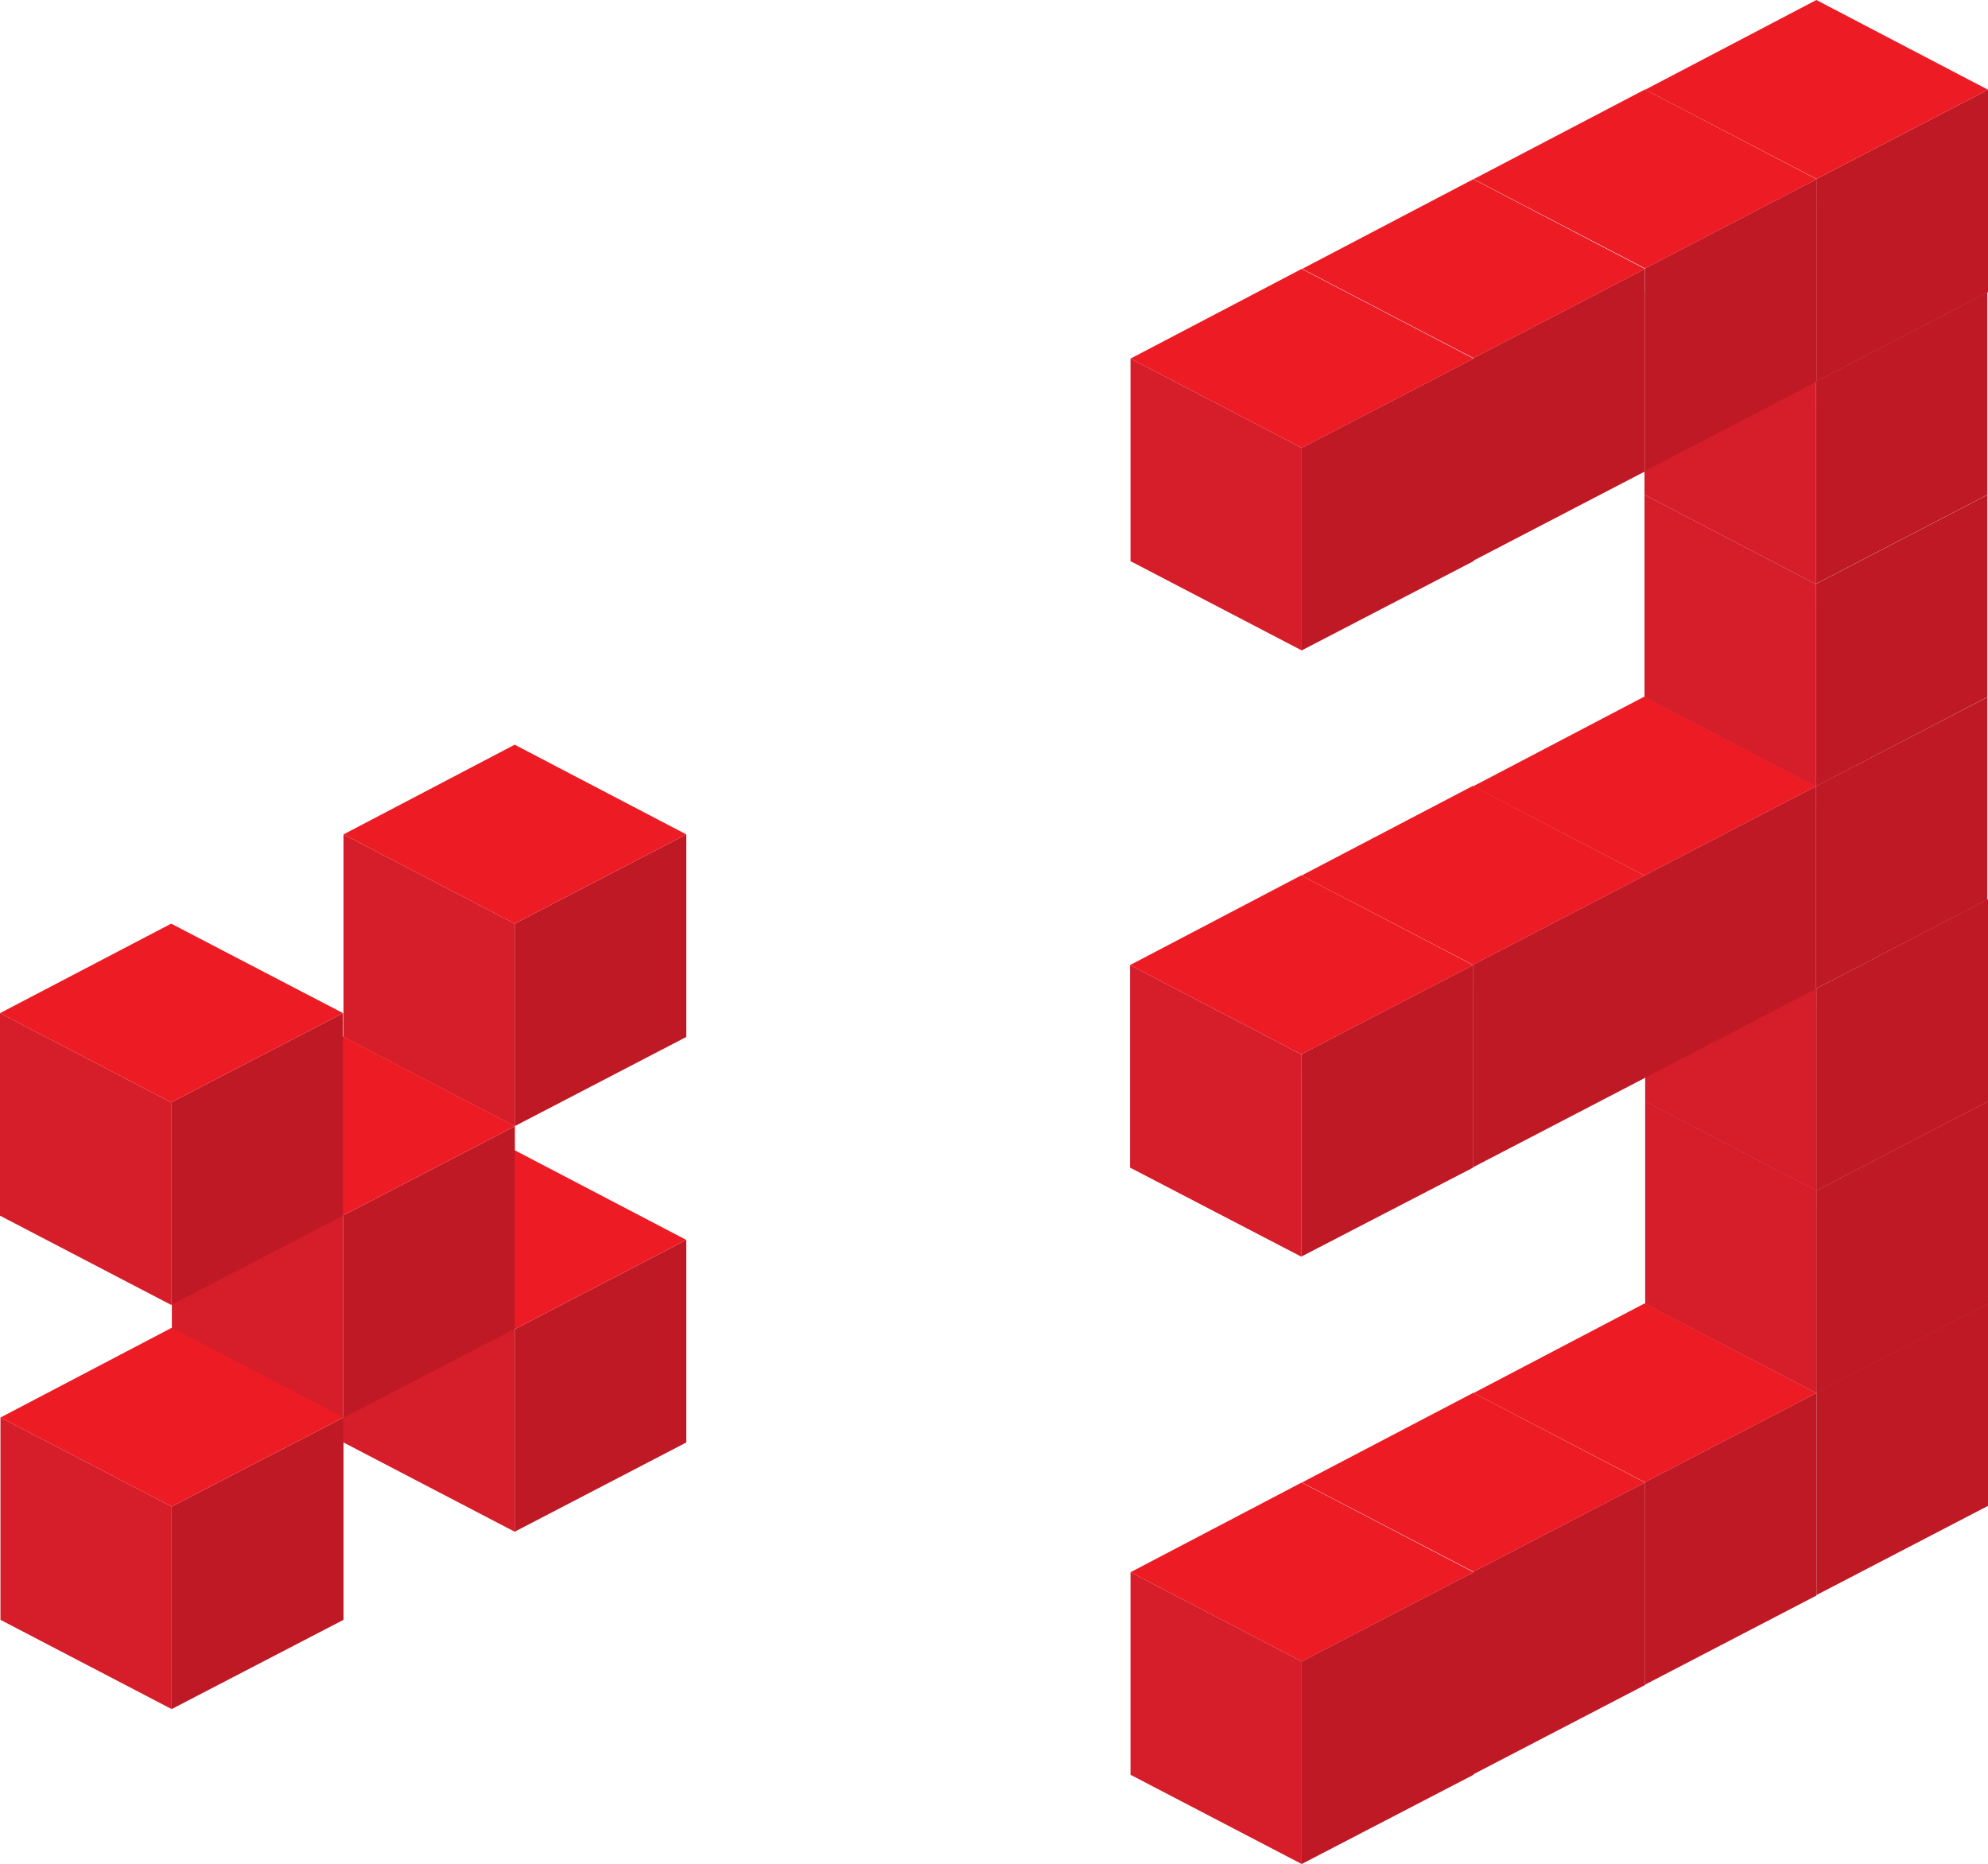 <svg xmlns="http://www.w3.org/2000/svg" viewBox="0 0 86.87 81.45"><defs><style>.cls-1{fill:#bf1925;}.cls-1,.cls-2,.cls-3,.cls-4,.cls-5{fill-rule:evenodd;}.cls-2{fill:#ece9e8;}.cls-3{fill:#ddd8d5;}.cls-4{fill:#ed1c24;}.cls-5{fill:#d61d2a;}</style></defs><title>mult3</title><g id="Layer_2" data-name="Layer 2"><g id="Layer_3" data-name="Layer 3"><polygon class="cls-1" points="86.87 56.95 79.37 60.85 79.37 69.7 86.87 65.8 86.87 56.95"/><polygon class="cls-2" points="86.87 56.95 79.37 53.03 71.89 56.95 79.37 60.85 86.87 56.95"/><polygon class="cls-3" points="79.37 60.85 71.89 56.95 71.89 65.8 79.37 69.7 79.37 60.85"/><polygon class="cls-1" points="79.37 60.87 71.87 64.77 71.87 73.62 79.37 69.72 79.37 60.87"/><polygon class="cls-4" points="79.37 60.87 71.87 56.95 64.39 60.87 71.87 64.77 79.37 60.87"/><polygon class="cls-3" points="71.87 64.77 64.39 60.87 64.39 69.72 71.87 73.62 71.87 64.77"/><polygon class="cls-1" points="71.88 64.78 64.38 68.68 64.38 77.53 71.88 73.63 71.88 64.78"/><polygon class="cls-4" points="71.88 64.78 64.38 60.86 56.89 64.78 64.38 68.68 71.88 64.78"/><polygon class="cls-3" points="64.38 68.68 56.89 64.78 56.89 73.63 64.38 77.53 64.38 68.68"/><polygon class="cls-1" points="64.39 68.7 56.88 72.6 56.88 81.45 64.39 77.55 64.39 68.7"/><polygon class="cls-4" points="64.39 68.7 56.88 64.78 49.4 68.7 56.88 72.6 64.39 68.7"/><polygon class="cls-5" points="56.88 72.6 49.4 68.7 49.4 77.55 56.88 81.45 56.88 72.6"/><polygon class="cls-1" points="86.87 48.12 79.37 52.02 79.37 60.87 86.87 56.97 86.87 48.12"/><polygon class="cls-2" points="86.87 48.12 79.37 44.2 71.89 48.12 79.37 52.02 86.87 48.12"/><polygon class="cls-5" points="79.37 52.02 71.89 48.12 71.89 56.97 79.37 60.87 79.37 52.02"/><polygon class="cls-1" points="86.87 39.28 79.37 43.19 79.37 52.03 86.87 48.13 86.87 39.28"/><polygon class="cls-2" points="86.87 39.28 79.37 35.37 71.89 39.28 79.37 43.19 86.87 39.28"/><polygon class="cls-5" points="79.37 43.19 71.89 39.28 71.89 48.13 79.37 52.03 79.37 43.19"/><polygon class="cls-1" points="86.84 30.46 79.34 34.36 79.34 43.21 86.84 39.31 86.84 30.46"/><polygon class="cls-2" points="86.84 30.46 79.34 26.54 71.86 30.46 79.34 34.36 86.84 30.46"/><polygon class="cls-3" points="79.34 34.36 71.86 30.46 71.86 39.31 79.34 43.21 79.34 34.36"/><polygon class="cls-1" points="79.35 34.36 71.85 38.26 71.85 47.11 79.35 43.21 79.35 34.36"/><polygon class="cls-4" points="79.35 34.36 71.85 30.44 64.37 34.36 71.85 38.26 79.35 34.36"/><polygon class="cls-3" points="71.85 38.26 64.37 34.36 64.37 43.21 71.85 47.11 71.85 38.26"/><polygon class="cls-1" points="71.86 38.26 64.36 42.16 64.36 51.01 71.86 47.11 71.86 38.26"/><polygon class="cls-4" points="71.86 38.26 64.36 34.34 56.87 38.26 64.36 42.16 71.86 38.26"/><polygon class="cls-3" points="64.36 42.16 56.87 38.26 56.87 47.11 64.36 51.01 64.36 42.16"/><polygon class="cls-1" points="64.37 42.17 56.86 46.07 56.86 54.91 64.37 51.02 64.37 42.17"/><polygon class="cls-4" points="64.37 42.17 56.86 38.25 49.38 42.17 56.86 46.07 64.37 42.17"/><polygon class="cls-5" points="56.86 46.07 49.38 42.17 49.38 51.02 56.86 54.91 56.86 46.07"/><polygon class="cls-1" points="86.84 21.62 79.34 25.52 79.34 34.37 86.84 30.46 86.84 21.62"/><polygon class="cls-2" points="86.84 21.62 79.34 17.7 71.86 21.62 79.34 25.52 86.84 21.62"/><polygon class="cls-5" points="79.34 25.52 71.86 21.62 71.86 30.46 79.34 34.37 79.34 25.52"/><polygon class="cls-1" points="86.84 12.77 79.34 16.67 79.34 25.52 86.84 21.62 86.84 12.77"/><polygon class="cls-2" points="86.84 12.77 79.34 8.85 71.86 12.77 79.34 16.67 86.84 12.77"/><polygon class="cls-5" points="79.34 16.67 71.86 12.77 71.86 21.62 79.34 25.52 79.34 16.67"/><polygon class="cls-1" points="86.87 3.92 79.37 7.82 79.37 16.67 86.87 12.77 86.87 3.92"/><polygon class="cls-4" points="86.87 3.92 79.37 0 71.89 3.92 79.37 7.82 86.87 3.92"/><polygon class="cls-3" points="79.37 7.82 71.89 3.92 71.89 12.77 79.37 16.67 79.37 7.82"/><polygon class="cls-1" points="79.38 7.83 71.88 11.73 71.88 20.58 79.38 16.68 79.38 7.83"/><polygon class="cls-4" points="79.38 7.83 71.88 3.91 64.39 7.83 71.88 11.73 79.38 7.83"/><polygon class="cls-3" points="71.88 11.73 64.39 7.83 64.39 16.68 71.88 20.58 71.88 11.73"/><polygon class="cls-1" points="71.88 11.75 64.38 15.65 64.38 24.5 71.88 20.6 71.88 11.75"/><polygon class="cls-4" points="71.88 11.75 64.38 7.83 56.9 11.75 64.38 15.65 71.88 11.75"/><polygon class="cls-3" points="64.38 15.65 56.9 11.75 56.9 20.6 64.38 24.5 64.38 15.65"/><polygon class="cls-1" points="64.39 15.67 56.88 19.57 56.88 28.42 64.39 24.52 64.39 15.67"/><polygon class="cls-4" points="64.39 15.67 56.88 11.75 49.4 15.67 56.88 19.57 64.39 15.67"/><polygon class="cls-5" points="56.88 19.57 49.4 15.67 49.4 24.52 56.88 28.42 56.88 19.57"/><polygon class="cls-1" points="29.99 54.18 22.49 58.08 22.49 66.93 29.99 63.03 29.99 54.18"/><polygon class="cls-4" points="29.99 54.18 22.49 50.26 15.01 54.18 22.49 58.08 29.99 54.18"/><polygon class="cls-5" points="22.49 58.08 15.01 54.18 15.01 63.03 22.49 66.93 22.49 58.08"/><polygon class="cls-1" points="29.99 36.46 22.49 40.36 22.49 49.21 29.99 45.31 29.99 36.46"/><polygon class="cls-4" points="29.99 36.46 22.49 32.54 15.01 36.46 22.49 40.36 29.99 36.46"/><polygon class="cls-5" points="22.49 40.36 15.01 36.46 15.01 45.31 22.49 49.21 22.49 40.36"/><polygon class="cls-1" points="22.5 49.21 14.99 53.11 14.99 61.96 22.5 58.06 22.5 49.21"/><polygon class="cls-4" points="22.5 49.21 14.99 45.29 7.51 49.21 14.99 53.11 22.5 49.21"/><polygon class="cls-5" points="14.99 53.11 7.51 49.21 7.51 58.06 14.99 61.96 14.99 53.11"/><polygon class="cls-1" points="15.01 61.94 7.5 65.83 7.5 74.68 15.01 70.78 15.01 61.94"/><polygon class="cls-4" points="15.01 61.94 7.5 58.02 0.02 61.94 7.5 65.83 15.01 61.94"/><polygon class="cls-5" points="7.5 65.83 0.02 61.94 0.02 70.78 7.5 74.68 7.5 65.83"/><polygon class="cls-1" points="14.99 44.27 7.48 48.17 7.48 57.02 14.99 53.12 14.99 44.27"/><polygon class="cls-4" points="14.99 44.27 7.48 40.36 0 44.27 7.48 48.17 14.99 44.27"/><polygon class="cls-5" points="7.48 48.17 0 44.27 0 53.12 7.48 57.02 7.48 48.17"/></g></g></svg>